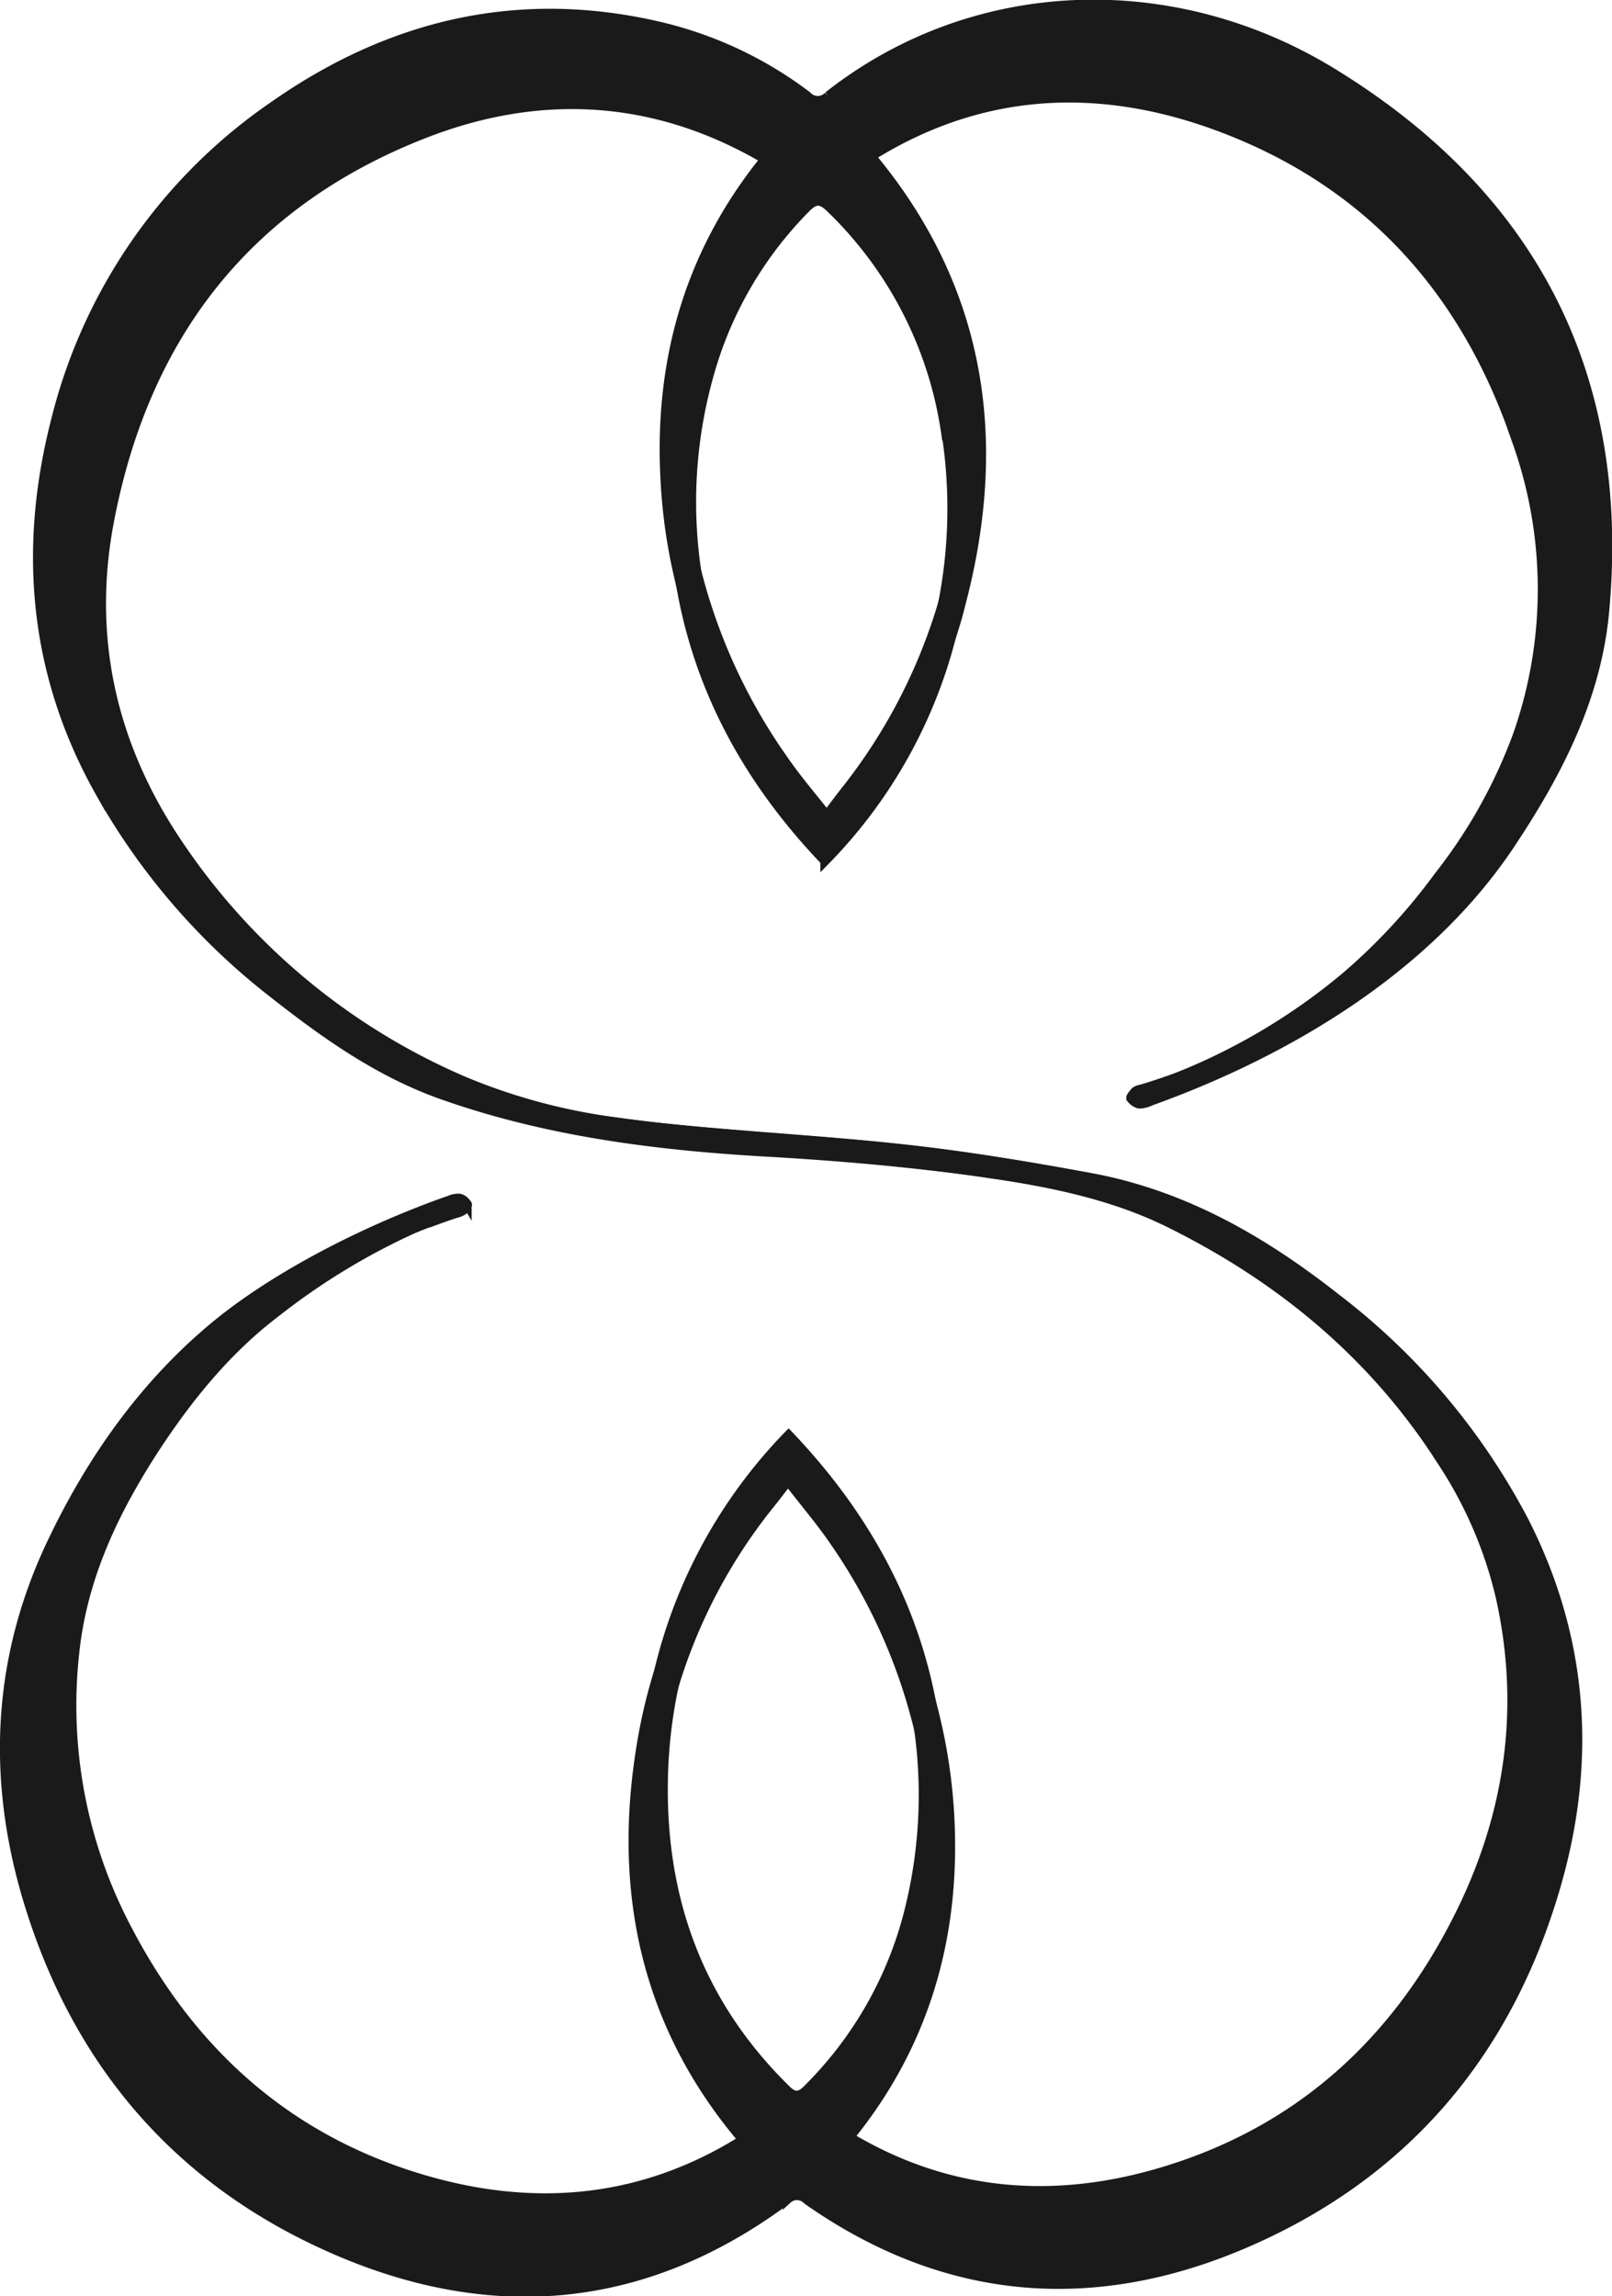 <svg id="Layer_1" data-name="Layer 1" xmlns="http://www.w3.org/2000/svg" viewBox="0 0 202.51 288.49"><defs><style>.cls-1,.cls-2{fill:#1a1a1a;stroke:#1a1a1a;stroke-miterlimit:10;}.cls-1{stroke-width:1.16px;}</style></defs><title>bw</title><path class="cls-1" d="M380.76,300.49a79.42,79.42,0,0,1-12.61,13.61c-1.27,1-2.64,2-4.08,3l0,0A99,99,0,0,1,342,328.28a3.4,3.4,0,0,1-.34.12c-1.33.47-2.65.9-3.94,1.29a1.67,1.67,0,0,0-.7.26,1,1,0,0,0-.13.15l-.18.22a1.69,1.69,0,0,0-.26.41.31.31,0,0,0,0,.08s0,0,0,0,.13.15.2.23a1.71,1.71,0,0,0,.26.21l.14.09a1.15,1.15,0,0,0,.5.19,3.55,3.55,0,0,0,1.44-.38c17.51-6.3,34.84-16.82,45.09-32.19,6-9,10.87-18.46,11.87-29.26,2.7-29.19-8.66-52.1-34.21-67.74-20.08-12.29-45.08-11.44-63.32,2.95a1.79,1.79,0,0,1-2.61,0,49.19,49.19,0,0,0-18.43-8.72c-17.76-4.19-33.89-.33-48.48,9.86a67.61,67.61,0,0,0-27.59,39.87c-4.09,16.15-2.65,31.84,5.7,46.6a84.21,84.21,0,0,0,21.45,24.93c6.53,5.14,13.27,10,21.28,12.87,13.19,4.7,27,6.46,40.9,7.25,8.72.5,17.38,1.24,26,2.41.89.12,1.77.25,2.66.39h0c.56.07,1.11.15,1.67.24,8.07,1.24,16.09,2.88,23.43,6.5a89,89,0,0,1,30.87,25q2.94,3.72,5.54,7.78c3.62,5.67,6.81,11,8.27,17.47,3.38,15,1.28,29.47-5.63,43.21-8.11,16.14-20.54,28-38.37,33.77-16.67,5.39-32.55,3.65-47.05-6.48-.54-.37-1-.83-1.63-1.33l.38-.39c.91-.91,1.78-1.83,2.6-2.77l.4-.45c.47-.54.92-1.08,1.37-1.63,9.47-11.7,13.36-25.27,12.53-40.38A69.07,69.07,0,0,0,311.47,407c-3-11.4-9-21.67-17.82-31l-.31-.33a67.57,67.57,0,0,0-18.32,36c-3.2,18.77.49,35.66,12.73,50.06.44.53.9,1.06,1.38,1.58l.38.42c.82.9,1.68,1.78,2.57,2.65l.25.25a2.71,2.71,0,0,1-.36.57,13.26,13.26,0,0,1-1.17.93c-14.75,10.84-31.06,12.81-48.3,7.25-17.53-5.64-29.83-17.28-38.06-33A64.38,64.38,0,0,1,197.3,405c1.3-10.15,6.44-18.81,11.33-27.41l3-3.87a108.58,108.58,0,0,1,12.8-14.48,102.51,102.51,0,0,1,23.8-12.78l.09,0c1.14-.43,2.26-.83,3.36-1.19a2.69,2.69,0,0,0,.87-.35,2.36,2.36,0,0,0,.39-.43l.11-.16c.05-.09.07-.17,0-.21a1.53,1.53,0,0,0-.16-.22.94.94,0,0,0-.1-.1,1.36,1.36,0,0,0-.66-.4,2.8,2.8,0,0,0-1.28.24c-10,3.46-21.81,9.38-29.72,16-8.81,7.38-15.3,16.67-20.16,26.84-7,14.58-7.71,29.77-3.08,45.12,5.77,19.14,17.52,33.9,36.08,42.75,20.63,9.84,40.7,8.69,59.33-5.21a1.77,1.77,0,0,1,2.48.08c17.38,12.23,36.12,13.72,55.41,5.29,20.4-8.91,33-24.6,38.84-45.34,4.36-15.51,3.2-30.74-4.17-45.2a84.69,84.69,0,0,0-23.66-28.06c-9.15-7.2-19.06-12.94-30.79-15.12-7.69-1.42-15.42-2.71-23.2-3.57-10.41-1.15-20.9-1.65-31.32-2.77q-2.17-.24-4.35-.51l-.7-.1a82.3,82.3,0,0,1-22.15-5.72,91.15,91.15,0,0,1-19.91-11.85l-.05,0A87.39,87.39,0,0,1,211.13,296C202.19,282.7,199,268.17,202,252.57c4.69-24.44,18.15-42.59,42.36-52,16.23-6.32,32.22-5,47.17,4.24,1.25.78,2.41,1.7,3.77,2.67l-.42.43c-.9.9-1.75,1.81-2.56,2.74l-.4.45c-.49.56-1,1.13-1.42,1.71-9.49,11.73-13.39,25.29-12.56,40.36A68.89,68.89,0,0,0,280.07,267c3,11.46,9,21.78,17.89,31.13l.28.3a66.8,66.8,0,0,0,15.79-26c.37-1.14.72-2.3,1-3.48,5.6-21,2.52-40-11.22-56.49-.47-.56-.95-1.12-1.45-1.68-.12-.15-.25-.29-.39-.44-.78-.87-1.6-1.73-2.45-2.59l-.36-.37c.55-.46,1-.88,1.49-1.24,15.58-11.43,32.7-13.22,50.58-6.56,20.53,7.63,33.42,22.55,40.12,42.5,4.36,13,4.66,26.18.08,39.3A69.63,69.63,0,0,1,380.76,300.49ZM294.22,464.54a2.8,2.8,0,0,1-1.46-.91c-.42-.41-.83-.83-1.23-1.25l-.39-.42c-.49-.51-1-1-1.43-1.56a53.06,53.06,0,0,1-12.93-29.48,66.46,66.46,0,0,1-.41-8.41,65.16,65.16,0,0,1,2.51-17.27s0,0,0,0a67.66,67.66,0,0,1,12.3-23.51c.64-.8,1.26-1.62,2.2-2.82,2.15,2.8,4.17,5.15,5.89,7.69a70.38,70.38,0,0,1,10.43,23.11,62.08,62.08,0,0,1,.83,24.65c-.23,1.45-.52,2.92-.85,4.39a50.63,50.63,0,0,1-10.55,21.37c-.44.55-.91,1.1-1.4,1.63-.13.16-.27.31-.41.47-.41.45-.84.9-1.27,1.35a3,3,0,0,1-1.4,1A1.09,1.09,0,0,1,294.22,464.54Zm4.67-254c.37.37.74.73,1.1,1.11.14.14.28.29.41.44.52.53,1,1.07,1.49,1.63a52.15,52.15,0,0,1,12.61,27.52c.07.51.14,1,.2,1.52a64.59,64.59,0,0,1-2,26.26,69.71,69.71,0,0,1-12.18,23.25c-.67.86-1.33,1.73-2.28,3-2-2.52-3.79-4.62-5.36-6.89a71.63,71.63,0,0,1-11.09-24.21v0a61.29,61.29,0,0,1-.71-24.52q.54-3.18,1.41-6.41a50.4,50.4,0,0,1,10-19.19c.46-.56.93-1.11,1.42-1.65.14-.17.29-.33.44-.5l1.25-1.32a2.78,2.78,0,0,1,1.44-.94,1.29,1.29,0,0,1,.34,0A2.85,2.85,0,0,1,298.89,210.55Z" transform="translate(-194.38 -192.84)"/><path class="cls-1" d="M310.54,434.33c-.23,1.45-.52,2.92-.85,4.39a50.63,50.63,0,0,1-10.55,21.37l-.46-.3h0c.31-.37.47-.59.47-.59l-1.95-1.26c-.11.14-.25.28-.4.44l-.47-.39A53.23,53.23,0,0,0,310.54,434.33Z" transform="translate(-194.38 -192.84)"/><path class="cls-1" d="M295.29,216.06a53.74,53.74,0,0,0-14.22,23.55q.54-3.18,1.41-6.41a50.4,50.4,0,0,1,10-19.19l.45.32-.53.67,2,1.16c.12-.15.27-.3.43-.47C295,215.82,295.12,215.94,295.29,216.06Z" transform="translate(-194.38 -192.84)"/><path class="cls-1" d="M292.55,458a3.56,3.56,0,0,1-.32.52,6.13,6.13,0,0,1-.44-.46l-2,1.48.42.5c-.18.12-.36.24-.53.37a53.06,53.06,0,0,1-12.93-29.48C279.05,440.79,284.19,449.86,292.55,458Z" transform="translate(-194.38 -192.84)"/><path class="cls-1" d="M314.7,242.77c-2.36-9.61-7.51-18.57-15.74-26.79l.46-.39a6.6,6.6,0,0,1,.46.48l2-1.45-.48-.58.47-.31a52.15,52.15,0,0,1,12.61,27.52C314.57,241.76,314.64,242.27,314.7,242.77Z" transform="translate(-194.38 -192.84)"/><path class="cls-1" d="M375.11,302.92a74.35,74.35,0,0,1-11.78,12.71A77.54,77.54,0,0,1,342,328.28a3.4,3.4,0,0,1-.34.12c-1.31.5-2.66,1-4,1.36a1.63,1.63,0,0,0-.66.25l-.09.09-.18.22a1.69,1.69,0,0,0-.26.41.31.31,0,0,0,0,.08s0,0,0,0,.13.15.2.23a1.71,1.71,0,0,0,.26.21l.14.09a1,1,0,0,0,.42.14,3.31,3.31,0,0,0,1.36-.35,84.16,84.16,0,0,0,25.24-14l0,0a71.53,71.53,0,0,0,14.11-15.63c5.61-8.41,10.15-17.22,11.08-27.3,2.52-27.26-8.08-48.65-31.94-63.25-17.26-10.56-38.4-10.73-54.93-.21-.67.43-1.34.87-2,1.34l-.45.32c-.59.42-1.17.86-1.74,1.31a2.83,2.83,0,0,1-.59.37,1.31,1.31,0,0,1-1.06.06,3.12,3.12,0,0,1-.79-.45c-.47-.35-.95-.7-1.43-1-.15-.11-.3-.22-.46-.32-.65-.45-1.31-.88-2-1.29a45.19,45.19,0,0,0-13.33-5.51c-16.57-3.9-31.64-.3-45.26,9.21A63.18,63.18,0,0,0,207.54,252c-3.82,15.07-2.47,29.72,5.32,43.5a78.61,78.61,0,0,0,16.87,20.66l.05,0c1,.88,2.05,1.73,3.11,2.57,6.1,4.79,12.39,9.34,19.87,12,12.31,4.4,25.21,6,38.18,6.77,8.61.49,17.17,1.24,25.67,2.45.89.12,1.77.25,2.66.39h0c7.53,1.16,15,2.7,21.86,6.07,14.22,7,25.92,16.76,34.37,30a52.81,52.81,0,0,1,7.35,17c3.15,14,1.19,27.51-5.26,40.33-7.58,15.07-19.18,26.16-35.82,31.53-14.32,4.63-28,3.63-40.65-3.93-.66-.39-1.33-.81-2-1.25l-.46-.3h0l-.83-.56a11.18,11.18,0,0,1-1.05-.85l-.47-.39a53.23,53.23,0,0,0,14.21-23.65,58,58,0,0,0,1.93-18.94,65.27,65.27,0,0,0-1-8.38c-2.35-12.66-8.43-23.85-18-33.9a63.7,63.7,0,0,0-16.19,29.17c-.35,1.45-.66,2.91-.91,4.4a60.77,60.77,0,0,0,.39,24.24c2.27,9.87,7.41,18.94,15.77,27.07a3.56,3.56,0,0,1-.32.52h0a13.13,13.13,0,0,1-1.1.87l-.88.64c-.18.12-.36.24-.53.37-.65.44-1.31.87-2,1.29-12.87,8.07-26.92,9.24-41.72,4.47-16.36-5.27-27.85-16.13-35.54-30.84a60.18,60.18,0,0,1-6.66-34.87c1-9.5,5-17.87,10.19-25.82,4.19-6.37,9-12.27,15.1-16.9a84.41,84.41,0,0,1,19.07-11.31l.09,0c1.13-.46,2.28-.88,3.46-1.26a2.44,2.44,0,0,0,.81-.34,2.52,2.52,0,0,0,.35-.37l.11-.16c.05-.09.07-.17,0-.21a1.53,1.53,0,0,0-.16-.22.94.94,0,0,0-.1-.1,1.28,1.28,0,0,0-.6-.35,2.54,2.54,0,0,0-1.19.22,83.45,83.45,0,0,0-25.77,14.51,61.56,61.56,0,0,0-13.64,15.57,62.19,62.19,0,0,0-4.73,9.4c-6.51,13.61-6.8,27.86-2.48,42.19,5.39,17.86,16.36,31.65,33.69,39.91,17.66,8.42,34.9,8.22,51.06-1.91.67-.41,1.34-.85,2-1.31l.52-.35c.6-.42,1.2-.85,1.8-1.3A2.66,2.66,0,0,1,294,460a1.28,1.28,0,0,1,.92,0h0a3,3,0,0,1,.81.44c.5.35,1,.7,1.52,1l.45.3c.67.44,1.35.86,2,1.25,15.1,9,31.21,9.59,47.74,2.36,19-8.32,30.82-23,36.26-42.33,4.07-14.48,3.39-29.21-3.5-42.71a59.51,59.51,0,0,0-5-8.13,89.11,89.11,0,0,0-17.47-17.56c-8.54-6.71-17.8-12.08-28.74-14.11-7.18-1.33-14.41-2.53-21.66-3.33-9.73-1.08-19.52-1.54-29.25-2.59-1.86-.2-3.73-.43-5.59-.69l-.7-.1a74.42,74.42,0,0,1-19.1-5.12,82.29,82.29,0,0,1-36-29.91c-8.35-12.43-11.35-26-8.55-40.57,4.38-22.81,16.95-39.76,39.55-48.57,14.68-5.73,29.15-4.79,42.73,3.17.44.25.87.52,1.31.79l.68.44.45.32c.61.42,1.22.89,1.88,1.36.16.13.33.25.5.37a53.74,53.74,0,0,0-14.22,23.55,57.67,57.67,0,0,0-2,19.11,65.56,65.56,0,0,0,1,8.27c2.32,12.7,8.39,23.95,18,34a62.15,62.15,0,0,0,15.71-27.54c.09-.35.18-.7.26-1,2.65-10.44,3-20.34.67-29.64-2.36-9.61-7.51-18.57-15.74-26.79l.46-.39c.32-.28.61-.54.92-.77l1.08-.78.47-.31q1-.67,1.95-1.29c13.6-8.51,28.36-9.47,43.73-3.75,19.16,7.13,31.2,21.06,37.45,39.68a55.3,55.3,0,0,1,.07,36.69A64.79,64.79,0,0,1,375.11,302.92ZM293,455.22c-10.81-10.67-15.49-23.65-15.3-38.38a62.24,62.24,0,0,1,1.23-11.6s0,0,0,0a62.25,62.25,0,0,1,12.6-26.47c.6-.75,1.17-1.52,2.05-2.64,2,2.62,3.89,4.81,5.49,7.18a63.74,63.74,0,0,1,10.68,26.4,59.84,59.84,0,0,1-.95,22.29A47.94,47.94,0,0,1,296,455.14C294.88,456.33,294.18,456.44,293,455.22Zm20.3-207.61a61.78,61.78,0,0,1-.56,21.42,63.68,63.68,0,0,1-12.5,26.23c-.63.8-1.24,1.61-2.13,2.77-1.84-2.35-3.54-4.31-5-6.43-6-8.74-9.89-17.88-11.28-27.45v0a58.89,58.89,0,0,1,1.57-24,48,48,0,0,1,12.22-21.16c1.2-1.23,1.94-1.13,3.1,0A49,49,0,0,1,313.25,247.61Z" transform="translate(-194.38 -192.84)"/><path class="cls-2" d="M391.46,281.36a69.63,69.63,0,0,1-10.7,19.13,79.42,79.42,0,0,1-12.61,13.61c-1.27,1-2.64,2-4.08,3a71.53,71.53,0,0,0,14.11-15.63c5.61-8.41,10.15-17.22,11.08-27.3,2.52-27.26-8.08-48.65-31.94-63.25-17.26-10.56-38.4-10.73-54.93-.21-.12-.15-.25-.29-.39-.44l.81-.52-2.57-2.58-.69.51-.36-.37c.55-.46,1-.88,1.49-1.24,15.58-11.43,32.7-13.22,50.58-6.56,20.53,7.63,33.42,22.55,40.12,42.5C395.74,255.05,396,268.24,391.46,281.36Z" transform="translate(-194.38 -192.84)"/><path class="cls-2" d="M302.81,209.8l-.81.52c-.51.33-1.22.8-2,1.34l-.47.32c-.78.55-1.62,1.15-2.41,1.75l-.55.43a20,20,0,0,0-1.77,1.53c-.16.17-.31.32-.43.47l-2-1.16.53-.67c.34-.41.83-1,1.43-1.65.14-.17.3-.34.46-.51h0c.68-.76,1.49-1.59,2.38-2.42l.16-.15c.69-.64,1.43-1.28,2.2-1.87l.69-.51Z" transform="translate(-194.38 -192.84)"/><path class="cls-2" d="M295.27,207.45l-.42.43-.52-.37-2.76,2.68.72.43-.4.45a45.19,45.19,0,0,0-13.33-5.51c-16.57-3.9-31.64-.3-45.26,9.21A63.18,63.18,0,0,0,207.54,252c-3.82,15.07-2.47,29.72,5.32,43.5a78.61,78.61,0,0,0,16.87,20.66A87.39,87.39,0,0,1,211.13,296C202.19,282.7,199,268.17,202,252.57c4.69-24.44,18.15-42.59,42.36-52,16.23-6.32,32.22-5,47.17,4.24C292.75,205.56,293.91,206.48,295.27,207.45Z" transform="translate(-194.38 -192.84)"/><path class="cls-2" d="M301.9,214.62l-2,1.45a6.6,6.6,0,0,0-.46-.48,18.05,18.05,0,0,0-1.8-1.49l-.51-.37c-.75-.54-1.55-1.07-2.3-1.56h0l-.48-.31c-.81-.51-1.53-1-2-1.24l-.72-.43,2.76-2.68.52.37c.76.55,1.48,1.13,2.16,1.72l.18.15c.88.78,1.67,1.54,2.33,2.23.16.15.3.3.43.44.63.66,1.13,1.23,1.47,1.62Z" transform="translate(-194.38 -192.84)"/><path class="cls-2" d="M292.33,466.59a2.71,2.71,0,0,1-.36.57,13.26,13.26,0,0,1-1.17.93c-14.75,10.84-31.06,12.81-48.3,7.25-17.53-5.64-29.83-17.28-38.06-33A64.38,64.38,0,0,1,197.3,405c1.3-10.15,6.44-18.81,11.33-27.41l3-3.87a62.19,62.19,0,0,0-4.73,9.4c-6.51,13.61-6.8,27.86-2.48,42.19,5.39,17.86,16.36,31.65,33.69,39.91,17.66,8.42,34.9,8.22,51.06-1.91l.38.42-.66.41,2.62,2.69.61-.45Z" transform="translate(-194.38 -192.84)"/><path class="cls-2" d="M299.15,459.19s-.16.22-.47.59h0c-.32.39-.79,1-1.39,1.63l-.43.48c-.69.75-1.51,1.59-2.41,2.43l-.23.21c-.67.62-1.39,1.23-2.14,1.8l-.61.45-2.62-2.69.66-.41,2-1.31c.17-.11.35-.23.52-.36.8-.53,1.65-1.12,2.44-1.71L295,460h0a20.41,20.41,0,0,0,1.84-1.58c.15-.16.29-.3.4-.44Z" transform="translate(-194.38 -192.84)"/><path class="cls-2" d="M383.43,440.62c-8.11,16.14-20.54,28-38.37,33.77-16.67,5.39-32.55,3.65-47.05-6.48-.54-.37-1-.83-1.63-1.33l.38-.39c.21.17.44.33.66.48l2.75-2.77-.81-.48.4-.45c15.1,9,31.21,9.59,47.74,2.36,19-8.32,30.82-23,36.26-42.33,4.07-14.48,3.39-29.21-3.5-42.71a59.51,59.51,0,0,0-5-8.13q2.94,3.72,5.54,7.78c3.62,5.67,6.81,11,8.27,17.47C392.44,412.44,390.34,426.88,383.43,440.62Z" transform="translate(-194.38 -192.84)"/><path class="cls-2" d="M300.17,463.9l-2.75,2.77c-.22-.15-.45-.31-.66-.48-.74-.53-1.44-1.1-2.1-1.68l-.21-.18c-.9-.8-1.72-1.6-2.4-2.31l-.39-.41c-.62-.65-1.11-1.21-1.42-1.58l-.42-.5,2-1.48a6.13,6.13,0,0,0,.44.46A18.11,18.11,0,0,0,294,460l.46.33c.77.55,1.59,1.09,2.37,1.59l.47.29c.79.5,1.51.93,2,1.23Z" transform="translate(-194.38 -192.84)"/></svg>